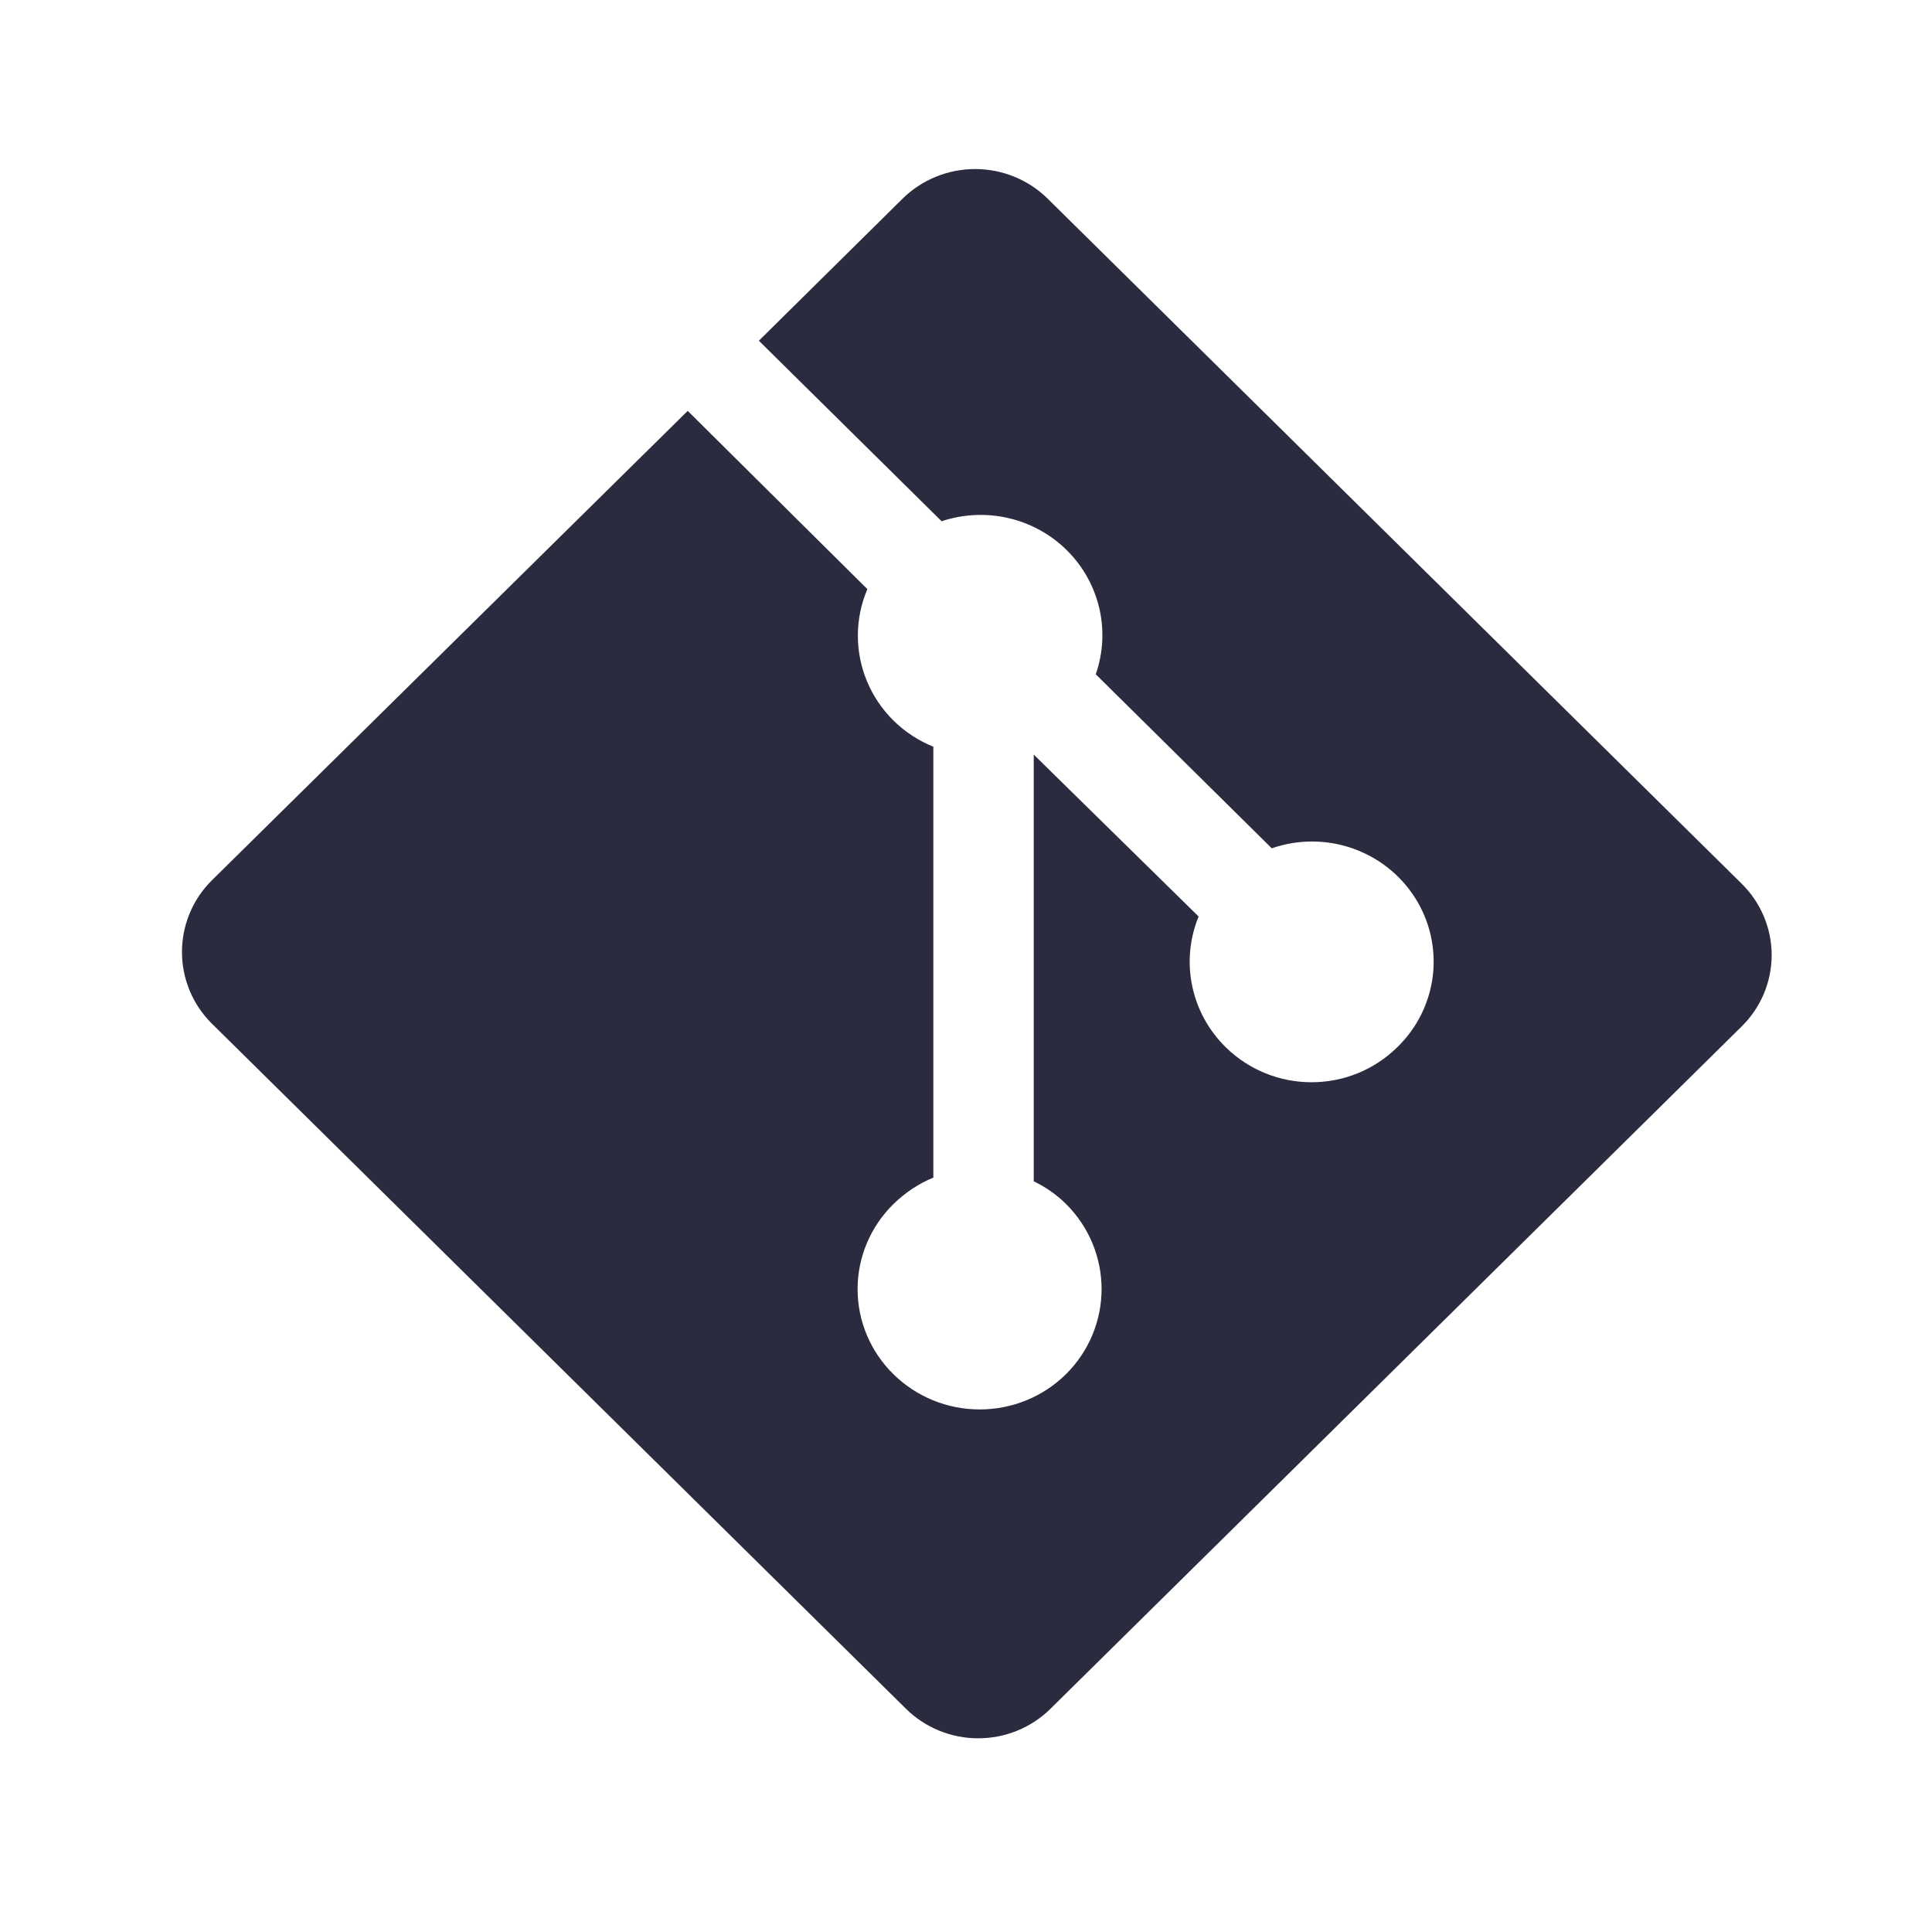 <svg width="80" height="79" viewBox="0 0 80 79" fill="none" xmlns="http://www.w3.org/2000/svg">
<path d="M72.118 36.592L43.378 8.223C42.581 7.44 41.502 7 40.378 7C39.253 7 38.174 7.44 37.377 8.223L31.423 14.109L38.99 21.584C39.883 21.286 40.843 21.241 41.76 21.454C42.678 21.667 43.516 22.13 44.181 22.79C44.845 23.45 45.309 24.28 45.52 25.187C45.73 26.094 45.68 27.041 45.373 27.921L52.661 35.127C53.74 34.753 54.915 34.752 55.994 35.126C57.073 35.5 57.992 36.225 58.598 37.182C59.204 38.139 59.463 39.271 59.331 40.393C59.199 41.514 58.684 42.558 57.871 43.352C55.9 45.302 52.717 45.302 50.742 43.352C50.04 42.659 49.561 41.777 49.364 40.816C49.166 39.856 49.26 38.859 49.632 37.951L42.805 31.246V48.916C43.286 49.147 43.747 49.465 44.145 49.859C45.086 50.794 45.614 52.06 45.614 53.379C45.614 54.697 45.086 55.962 44.145 56.898C43.675 57.363 43.118 57.731 42.504 57.983C41.89 58.234 41.232 58.363 40.567 58.363C39.902 58.363 39.244 58.234 38.63 57.983C38.016 57.731 37.459 57.363 36.989 56.898C36.52 56.437 36.149 55.889 35.895 55.285C35.641 54.682 35.511 54.035 35.511 53.382C35.511 52.728 35.641 52.081 35.895 51.478C36.149 50.875 36.52 50.327 36.989 49.865C37.489 49.378 38.049 49.007 38.648 48.764V30.921C38.032 30.672 37.473 30.305 37.002 29.842C36.531 29.378 36.158 28.827 35.904 28.221C35.65 27.614 35.52 26.963 35.522 26.306C35.524 25.65 35.658 25 35.916 24.395L28.477 17.014L8.77 36.456C7.124 38.094 7.124 40.746 8.77 42.384L37.509 70.753C37.902 71.142 38.369 71.451 38.884 71.662C39.398 71.873 39.949 71.981 40.506 71.981C41.063 71.981 41.614 71.873 42.129 71.662C42.643 71.451 43.11 71.142 43.503 70.753L72.108 42.514C72.504 42.127 72.819 41.666 73.034 41.158C73.249 40.65 73.36 40.105 73.361 39.555C73.362 39.005 73.252 38.459 73.039 37.951C72.826 37.443 72.513 36.981 72.118 36.592Z" fill="#2B2B3F"/>
</svg>
